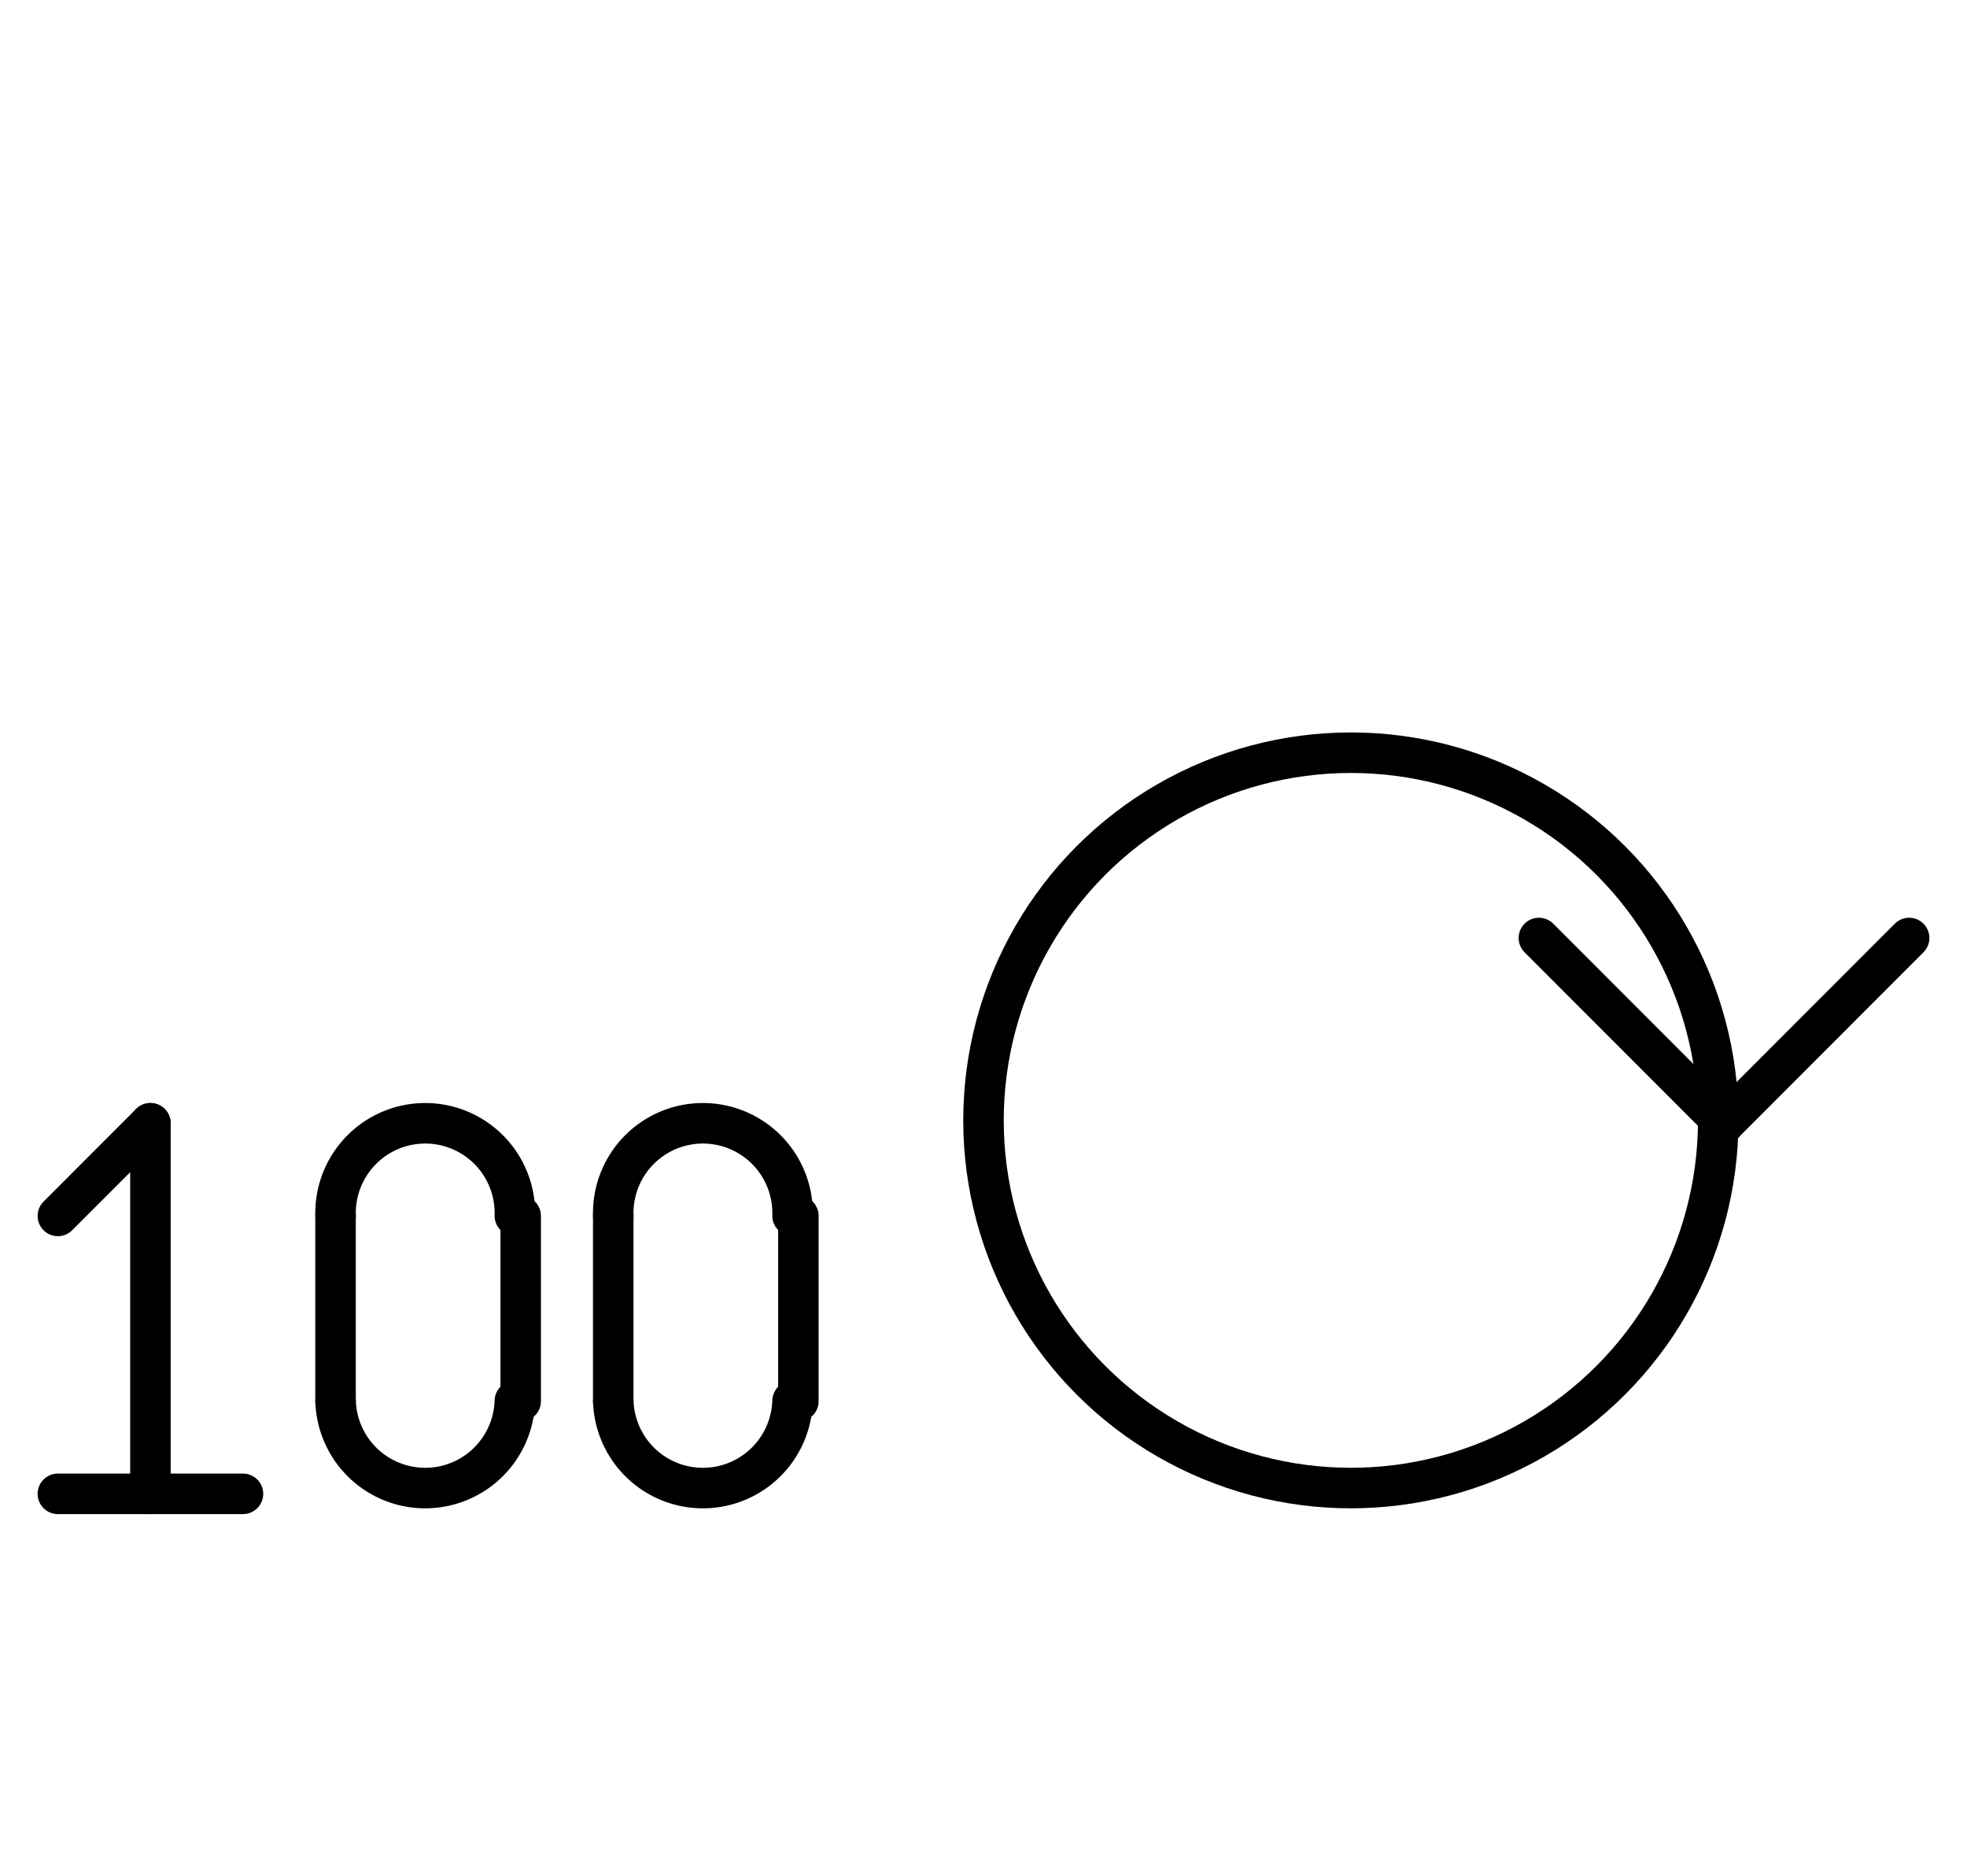 <?xml version="1.0" encoding="UTF-8" standalone="no"?>
<!DOCTYPE svg PUBLIC "-//W3C//DTD SVG 1.0//EN" "http://www.w3.org/TR/2001/REC-SVG-20010904/DTD/svg10.dtd">
<svg xmlns="http://www.w3.org/2000/svg" xmlns:xlink="http://www.w3.org/1999/xlink" fill-rule="evenodd" height="4.5in" preserveAspectRatio="none" stroke-linecap="round" viewBox="0 0 340 324" width="4.719in">
<style type="text/css">
.brush0 { fill: rgb(255,255,255); }
.pen0 { stroke: rgb(0,0,0); stroke-width: 1; stroke-linejoin: round; }
.font0 { font-size: 11px; font-family: "MS Sans Serif"; }
.pen1 { stroke: rgb(0,0,0); stroke-width: 7; stroke-linejoin: round; }
.brush1 { fill: none; }
.font1 { font-weight: bold; font-size: 16px; font-family: System, sans-serif; }
</style>
<g>
<circle class="pen1" cx="233.5" cy="193.5" fill="none" r="63.5"/>
<line class="pen1" fill="none" x1="266" x2="298" y1="162" y2="194"/>
<line class="pen1" fill="none" x1="330" x2="298" y1="162" y2="194"/>
<line class="pen1" fill="none" x1="26" x2="26" y1="194" y2="258"/>
<line class="pen1" fill="none" x1="10" x2="42" y1="258" y2="258"/>
<line class="pen1" fill="none" x1="10" x2="26" y1="210" y2="194"/>
<path class="pen1" d="M 136.993,209.969 A 15.5,15.5 0 1 0 106.008,210" fill="none"/>
<path class="pen1" d="M 106.008,242 A 15.5,15.5 0 0 0 136.993,241.969" fill="none"/>
<line class="pen1" fill="none" x1="106" x2="106" y1="210" y2="242"/>
<line class="pen1" fill="none" x1="138" x2="138" y1="210" y2="242"/>
<path class="pen1" d="M 88.993,209.969 A 15.5,15.5 0 1 0 58.008,210" fill="none"/>
<path class="pen1" d="M 58.008,242 A 15.5,15.5 0 0 0 88.993,241.969" fill="none"/>
<line class="pen1" fill="none" x1="58" x2="58" y1="210" y2="242"/>
<line class="pen1" fill="none" x1="90" x2="90" y1="210" y2="242"/>
</g>
</svg>
